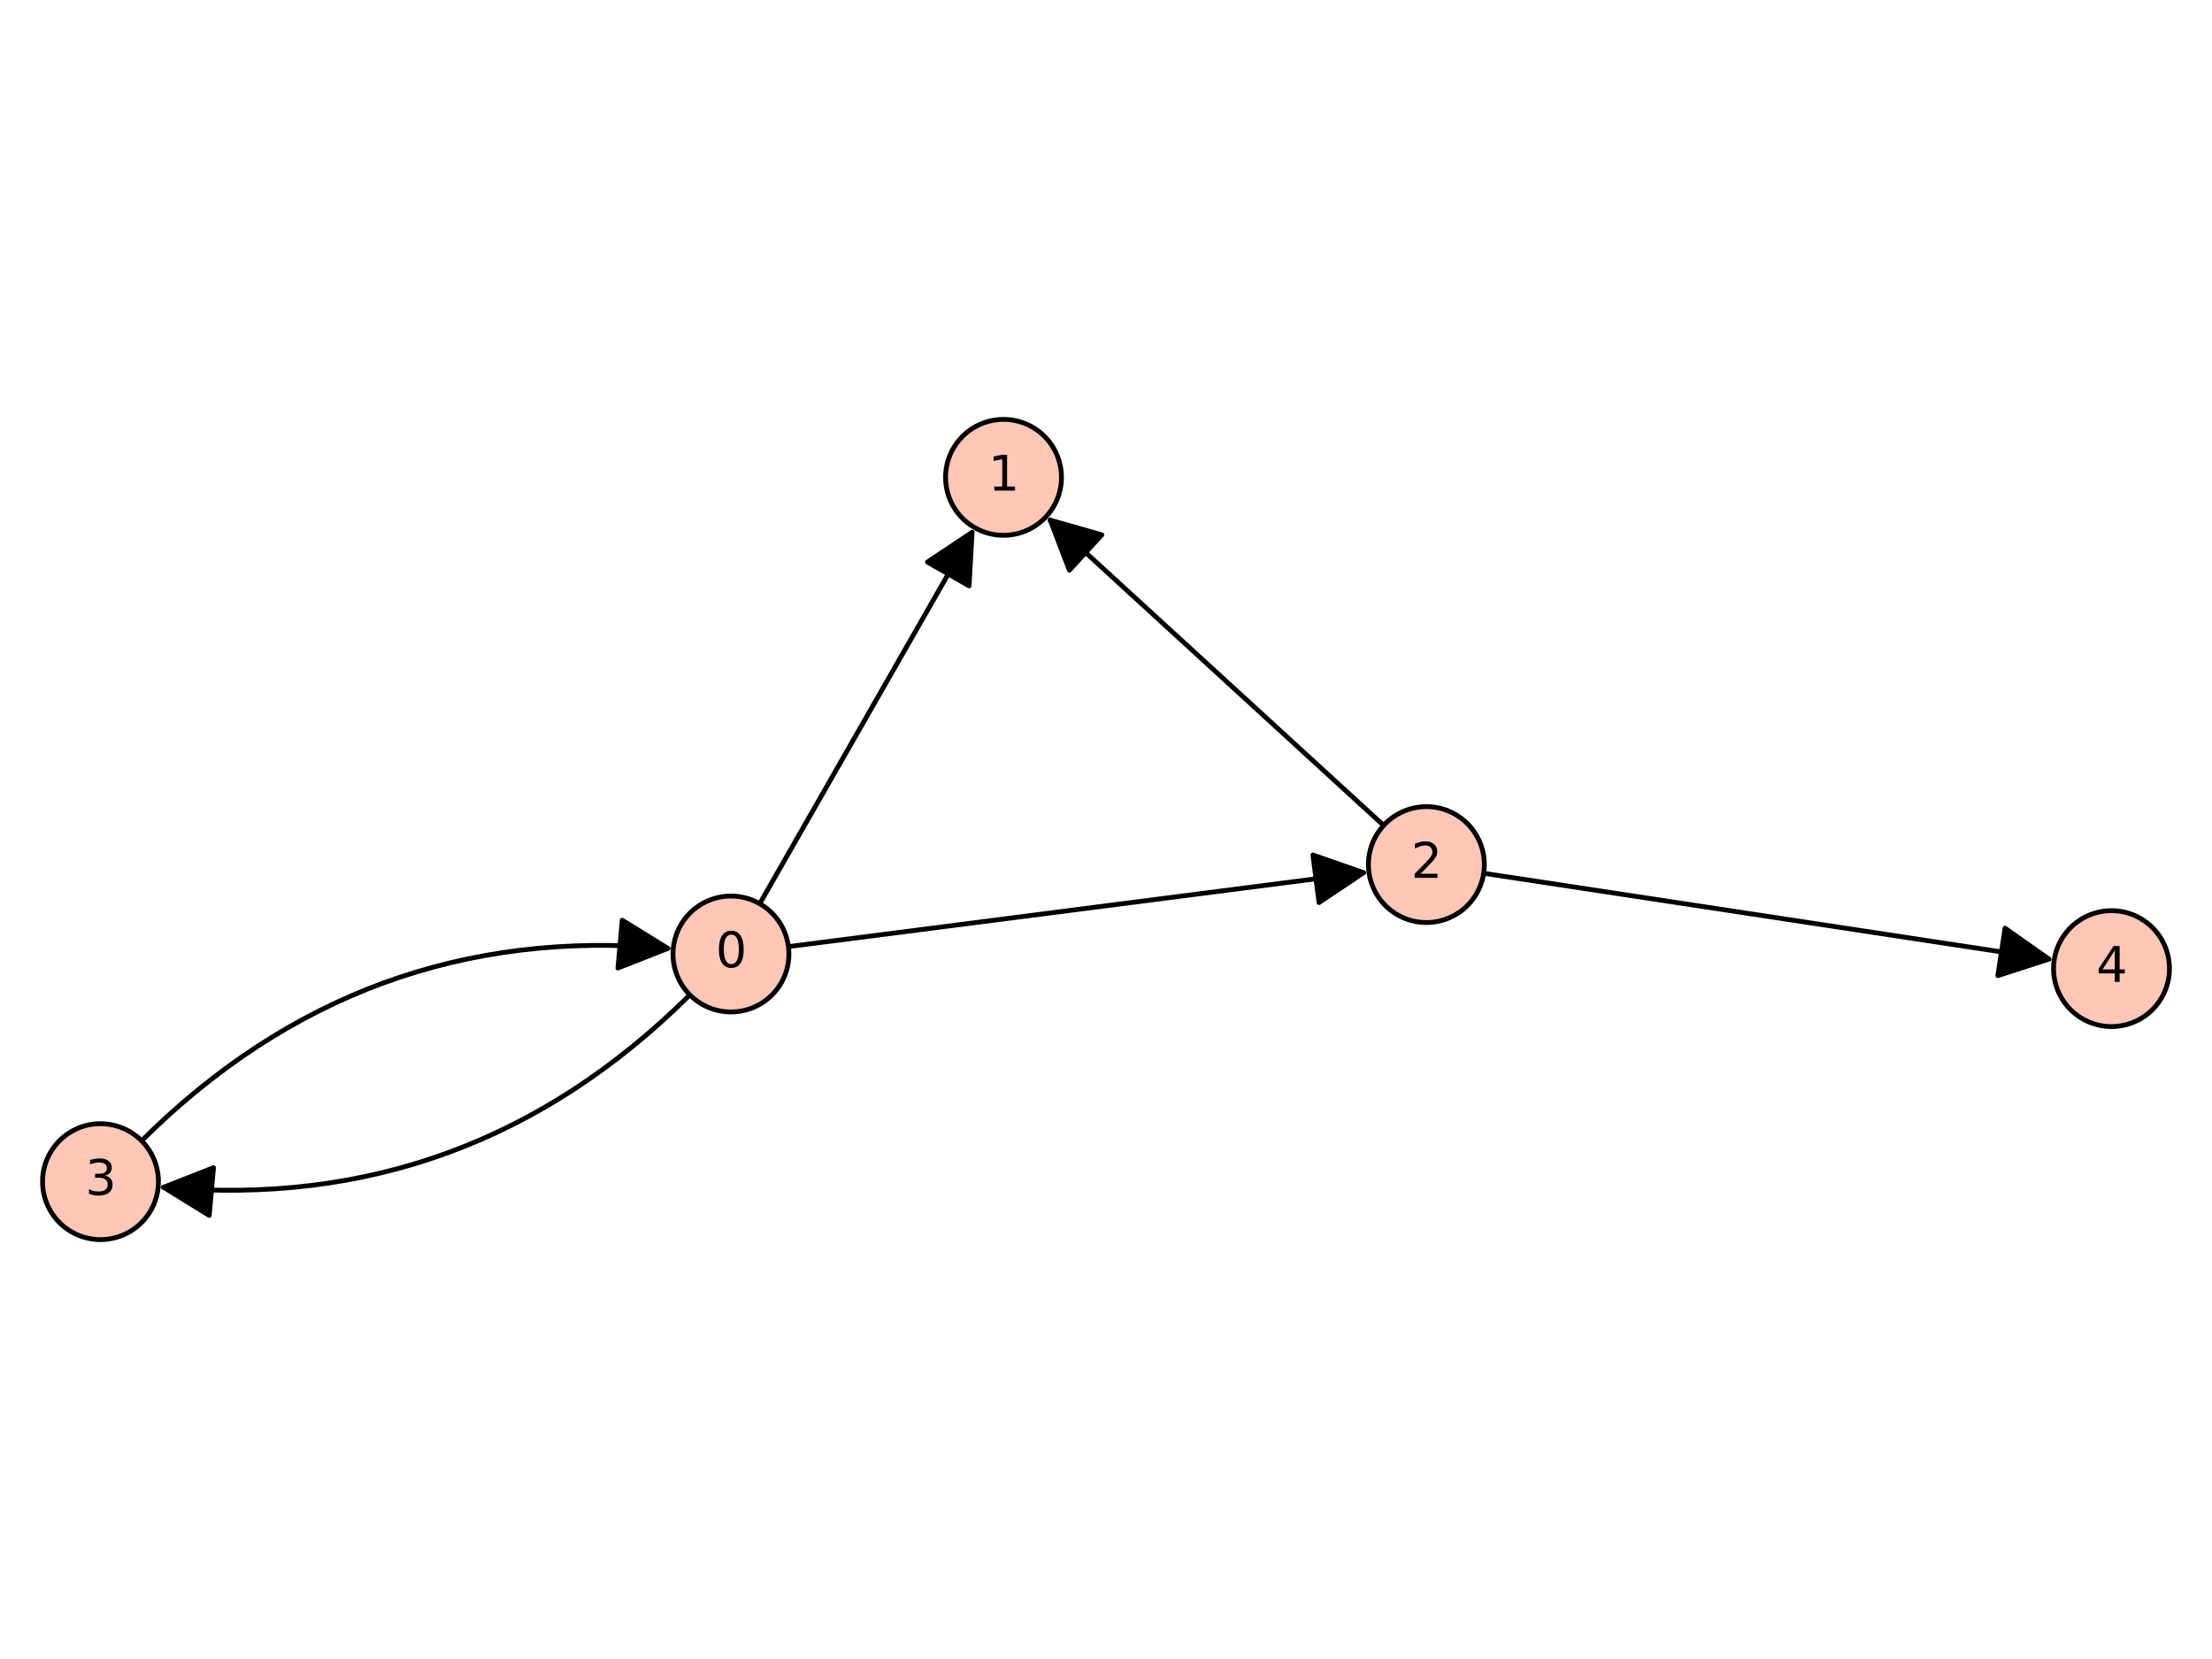 <?xml version="1.0" encoding="utf-8" standalone="no"?>
<!DOCTYPE svg PUBLIC "-//W3C//DTD SVG 1.1//EN"
  "http://www.w3.org/Graphics/SVG/1.1/DTD/svg11.dtd">
<svg xmlns:xlink="http://www.w3.org/1999/xlink" width="460.8pt" height="345.6pt" viewBox="0 0 460.8 345.6" xmlns="http://www.w3.org/2000/svg" version="1.1">
 <defs>
  <style type="text/css">*{stroke-linejoin: round; stroke-linecap: butt}</style>
 </defs>
 <g id="figure_1">
  <g id="patch_1">
   <path d="M 0 345.6 
L 460.8 345.6 
L 460.8 0 
L 0 0 
z
" style="fill: #ffffff"/>
  </g>
  <g id="axes_1">
   <g id="patch_2">
    <path d="M 0 261.65 
L 460.8 261.65 
L 460.8 83.95 
L 0 83.95 
z
" style="fill: #ffffff"/>
   </g>
   <g id="patch_3">
    <path d="M 143.707 207.246 
Q 97.639 253.014 34.073 247.334 
" clip-path="url(#p4d5617a288)" style="fill: none; stroke: #000000; stroke-linecap: round"/>
    <path d="M 43.588 253.204 
L 34.073 247.334 
L 44.478 243.244 
z
" clip-path="url(#p4d5617a288)" style="stroke: #000000; stroke-linecap: round"/>
   </g>
   <g id="patch_4">
    <path d="M 139.133 197.563 
Q 75.567 191.883 29.499 237.651 
" clip-path="url(#p4d5617a288)" style="fill: none; stroke: #000000; stroke-linecap: round"/>
    <path d="M 129.618 191.693 
L 139.133 197.563 
L 128.728 201.654 
z
" clip-path="url(#p4d5617a288)" style="stroke: #000000; stroke-linecap: round"/>
   </g>
   <g id="matplotlib.axis_1"/>
   <g id="matplotlib.axis_2"/>
   <g id="patch_5">
    <path d="M 158.264 188.257 
Q 180.662 149.089 202.504 110.891 
" clip-path="url(#p4d5617a288)" style="fill: none; stroke: #000000; stroke-linecap: round"/>
    <path d="M 193.199 117.09 
L 202.504 110.891 
L 201.88 122.054 
z
" clip-path="url(#p4d5617a288)" style="stroke: #000000; stroke-linecap: round"/>
   </g>
   <g id="patch_6">
    <path d="M 164.246 197.198 
Q 224.707 189.423 284.059 181.79 
" clip-path="url(#p4d5617a288)" style="fill: none; stroke: #000000; stroke-linecap: round"/>
    <path d="M 273.503 178.107 
L 284.059 181.79 
L 274.778 188.025 
z
" clip-path="url(#p4d5617a288)" style="stroke: #000000; stroke-linecap: round"/>
   </g>
   <g id="patch_7">
    <path d="M 218.78 108.349 
Q 253.097 139.774 288.238 171.954 
" clip-path="url(#p4d5617a288)" style="fill: none; stroke: #000000; stroke-linecap: round"/>
    <path d="M 222.778 118.79 
L 218.78 108.349 
L 229.532 111.415 
z
" clip-path="url(#p4d5617a288)" style="stroke: #000000; stroke-linecap: round"/>
   </g>
   <g id="patch_8">
    <path d="M 309.078 181.92 
Q 368.504 190.945 426.824 199.801 
" clip-path="url(#p4d5617a288)" style="fill: none; stroke: #000000; stroke-linecap: round"/>
    <path d="M 417.688 193.356 
L 426.824 199.801 
L 416.187 203.243 
z
" clip-path="url(#p4d5617a288)" style="stroke: #000000; stroke-linecap: round"/>
   </g>
   <g id="patch_9">
    <path d="M 152.271 210.81 
C 155.473 210.81 158.544 209.538 160.808 207.274 
C 163.072 205.01 164.344 201.939 164.344 198.738 
C 164.344 195.536 163.072 192.465 160.808 190.201 
C 158.544 187.937 155.473 186.665 152.271 186.665 
C 149.07 186.665 145.999 187.937 143.735 190.201 
C 141.471 192.465 140.199 195.536 140.199 198.738 
C 140.199 201.939 141.471 205.01 143.735 207.274 
C 145.999 209.538 149.07 210.81 152.271 210.81 
z
" style="fill: #fec7b8; stroke: #000000; stroke-linejoin: miter"/>
   </g>
   <g id="patch_10">
    <path d="M 209.052 111.513 
C 212.253 111.513 215.324 110.241 217.588 107.977 
C 219.852 105.713 221.125 102.642 221.125 99.44 
C 221.125 96.239 219.852 93.167 217.588 90.903 
C 215.324 88.639 212.253 87.367 209.052 87.367 
C 205.85 87.367 202.779 88.639 200.515 90.903 
C 198.251 93.167 196.979 96.239 196.979 99.44 
C 196.979 102.642 198.251 105.713 200.515 107.977 
C 202.779 110.241 205.85 111.513 209.052 111.513 
z
" style="fill: #fec7b8; stroke: #000000; stroke-linejoin: miter"/>
   </g>
   <g id="patch_11">
    <path d="M 297.142 192.181 
C 300.344 192.181 303.415 190.909 305.679 188.645 
C 307.943 186.381 309.215 183.31 309.215 180.108 
C 309.215 176.906 307.943 173.835 305.679 171.571 
C 303.415 169.307 300.344 168.035 297.142 168.035 
C 293.94 168.035 290.869 169.307 288.605 171.571 
C 286.341 173.835 285.069 176.906 285.069 180.108 
C 285.069 183.31 286.341 186.381 288.605 188.645 
C 290.869 190.909 293.94 192.181 297.142 192.181 
z
" style="fill: #fec7b8; stroke: #000000; stroke-linejoin: miter"/>
   </g>
   <g id="patch_12">
    <path d="M 20.934 258.233 
C 24.136 258.233 27.207 256.961 29.471 254.697 
C 31.735 252.433 33.007 249.361 33.007 246.16 
C 33.007 242.958 31.735 239.887 29.471 237.623 
C 27.207 235.359 24.136 234.087 20.934 234.087 
C 17.733 234.087 14.662 235.359 12.398 237.623 
C 10.134 239.887 8.862 242.958 8.862 246.16 
C 8.862 249.361 10.134 252.433 12.398 254.697 
C 14.662 256.961 17.733 258.233 20.934 258.233 
z
" style="fill: #fec7b8; stroke: #000000; stroke-linejoin: miter"/>
   </g>
   <g id="patch_13">
    <path d="M 439.866 213.854 
C 443.067 213.854 446.138 212.582 448.402 210.318 
C 450.666 208.054 451.938 204.983 451.938 201.781 
C 451.938 198.58 450.666 195.509 448.402 193.245 
C 446.138 190.981 443.067 189.709 439.866 189.709 
C 436.664 189.709 433.593 190.981 431.329 193.245 
C 429.065 195.509 427.793 198.58 427.793 201.781 
C 427.793 204.983 429.065 208.054 431.329 210.318 
C 433.593 212.582 436.664 213.854 439.866 213.854 
z
" style="fill: #fec7b8; stroke: #000000; stroke-linejoin: miter"/>
   </g>
   <g id="text_1">
    <!-- 0 -->
    <g transform="translate(149.09 201.497) scale(0.1 -0.1)">
     <defs>
      <path id="DejaVuSans-30" d="M 2034 4250 
Q 1547 4250 1301 3770 
Q 1056 3291 1056 2328 
Q 1056 1369 1301 889 
Q 1547 409 2034 409 
Q 2525 409 2770 889 
Q 3016 1369 3016 2328 
Q 3016 3291 2770 3770 
Q 2525 4250 2034 4250 
z
M 2034 4750 
Q 2819 4750 3233 4129 
Q 3647 3509 3647 2328 
Q 3647 1150 3233 529 
Q 2819 -91 2034 -91 
Q 1250 -91 836 529 
Q 422 1150 422 2328 
Q 422 3509 836 4129 
Q 1250 4750 2034 4750 
z
" transform="scale(0.016)"/>
     </defs>
     <use xlink:href="#DejaVuSans-30"/>
    </g>
   </g>
   <g id="text_2">
    <!-- 1 -->
    <g transform="translate(205.87 102.2) scale(0.1 -0.1)">
     <defs>
      <path id="DejaVuSans-31" d="M 794 531 
L 1825 531 
L 1825 4091 
L 703 3866 
L 703 4441 
L 1819 4666 
L 2450 4666 
L 2450 531 
L 3481 531 
L 3481 0 
L 794 0 
L 794 531 
z
" transform="scale(0.016)"/>
     </defs>
     <use xlink:href="#DejaVuSans-31"/>
    </g>
   </g>
   <g id="text_3">
    <!-- 2 -->
    <g transform="translate(293.961 182.867) scale(0.1 -0.1)">
     <defs>
      <path id="DejaVuSans-32" d="M 1228 531 
L 3431 531 
L 3431 0 
L 469 0 
L 469 531 
Q 828 903 1448 1529 
Q 2069 2156 2228 2338 
Q 2531 2678 2651 2914 
Q 2772 3150 2772 3378 
Q 2772 3750 2511 3984 
Q 2250 4219 1831 4219 
Q 1534 4219 1204 4116 
Q 875 4013 500 3803 
L 500 4441 
Q 881 4594 1212 4672 
Q 1544 4750 1819 4750 
Q 2544 4750 2975 4387 
Q 3406 4025 3406 3419 
Q 3406 3131 3298 2873 
Q 3191 2616 2906 2266 
Q 2828 2175 2409 1742 
Q 1991 1309 1228 531 
z
" transform="scale(0.016)"/>
     </defs>
     <use xlink:href="#DejaVuSans-32"/>
    </g>
   </g>
   <g id="text_4">
    <!-- 3 -->
    <g transform="translate(17.753 248.919) scale(0.1 -0.1)">
     <defs>
      <path id="DejaVuSans-33" d="M 2597 2516 
Q 3050 2419 3304 2112 
Q 3559 1806 3559 1356 
Q 3559 666 3084 287 
Q 2609 -91 1734 -91 
Q 1441 -91 1130 -33 
Q 819 25 488 141 
L 488 750 
Q 750 597 1062 519 
Q 1375 441 1716 441 
Q 2309 441 2620 675 
Q 2931 909 2931 1356 
Q 2931 1769 2642 2001 
Q 2353 2234 1838 2234 
L 1294 2234 
L 1294 2753 
L 1863 2753 
Q 2328 2753 2575 2939 
Q 2822 3125 2822 3475 
Q 2822 3834 2567 4026 
Q 2313 4219 1838 4219 
Q 1578 4219 1281 4162 
Q 984 4106 628 3988 
L 628 4550 
Q 988 4650 1302 4700 
Q 1616 4750 1894 4750 
Q 2613 4750 3031 4423 
Q 3450 4097 3450 3541 
Q 3450 3153 3228 2886 
Q 3006 2619 2597 2516 
z
" transform="scale(0.016)"/>
     </defs>
     <use xlink:href="#DejaVuSans-33"/>
    </g>
   </g>
   <g id="text_5">
    <!-- 4 -->
    <g transform="translate(436.684 204.541) scale(0.1 -0.1)">
     <defs>
      <path id="DejaVuSans-34" d="M 2419 4116 
L 825 1625 
L 2419 1625 
L 2419 4116 
z
M 2253 4666 
L 3047 4666 
L 3047 1625 
L 3713 1625 
L 3713 1100 
L 3047 1100 
L 3047 0 
L 2419 0 
L 2419 1100 
L 313 1100 
L 313 1709 
L 2253 4666 
z
" transform="scale(0.016)"/>
     </defs>
     <use xlink:href="#DejaVuSans-34"/>
    </g>
   </g>
  </g>
 </g>
 <defs>
  <clipPath id="p4d5617a288">
   <rect x="0" y="83.95" width="460.8" height="177.7"/>
  </clipPath>
 </defs>
</svg>
